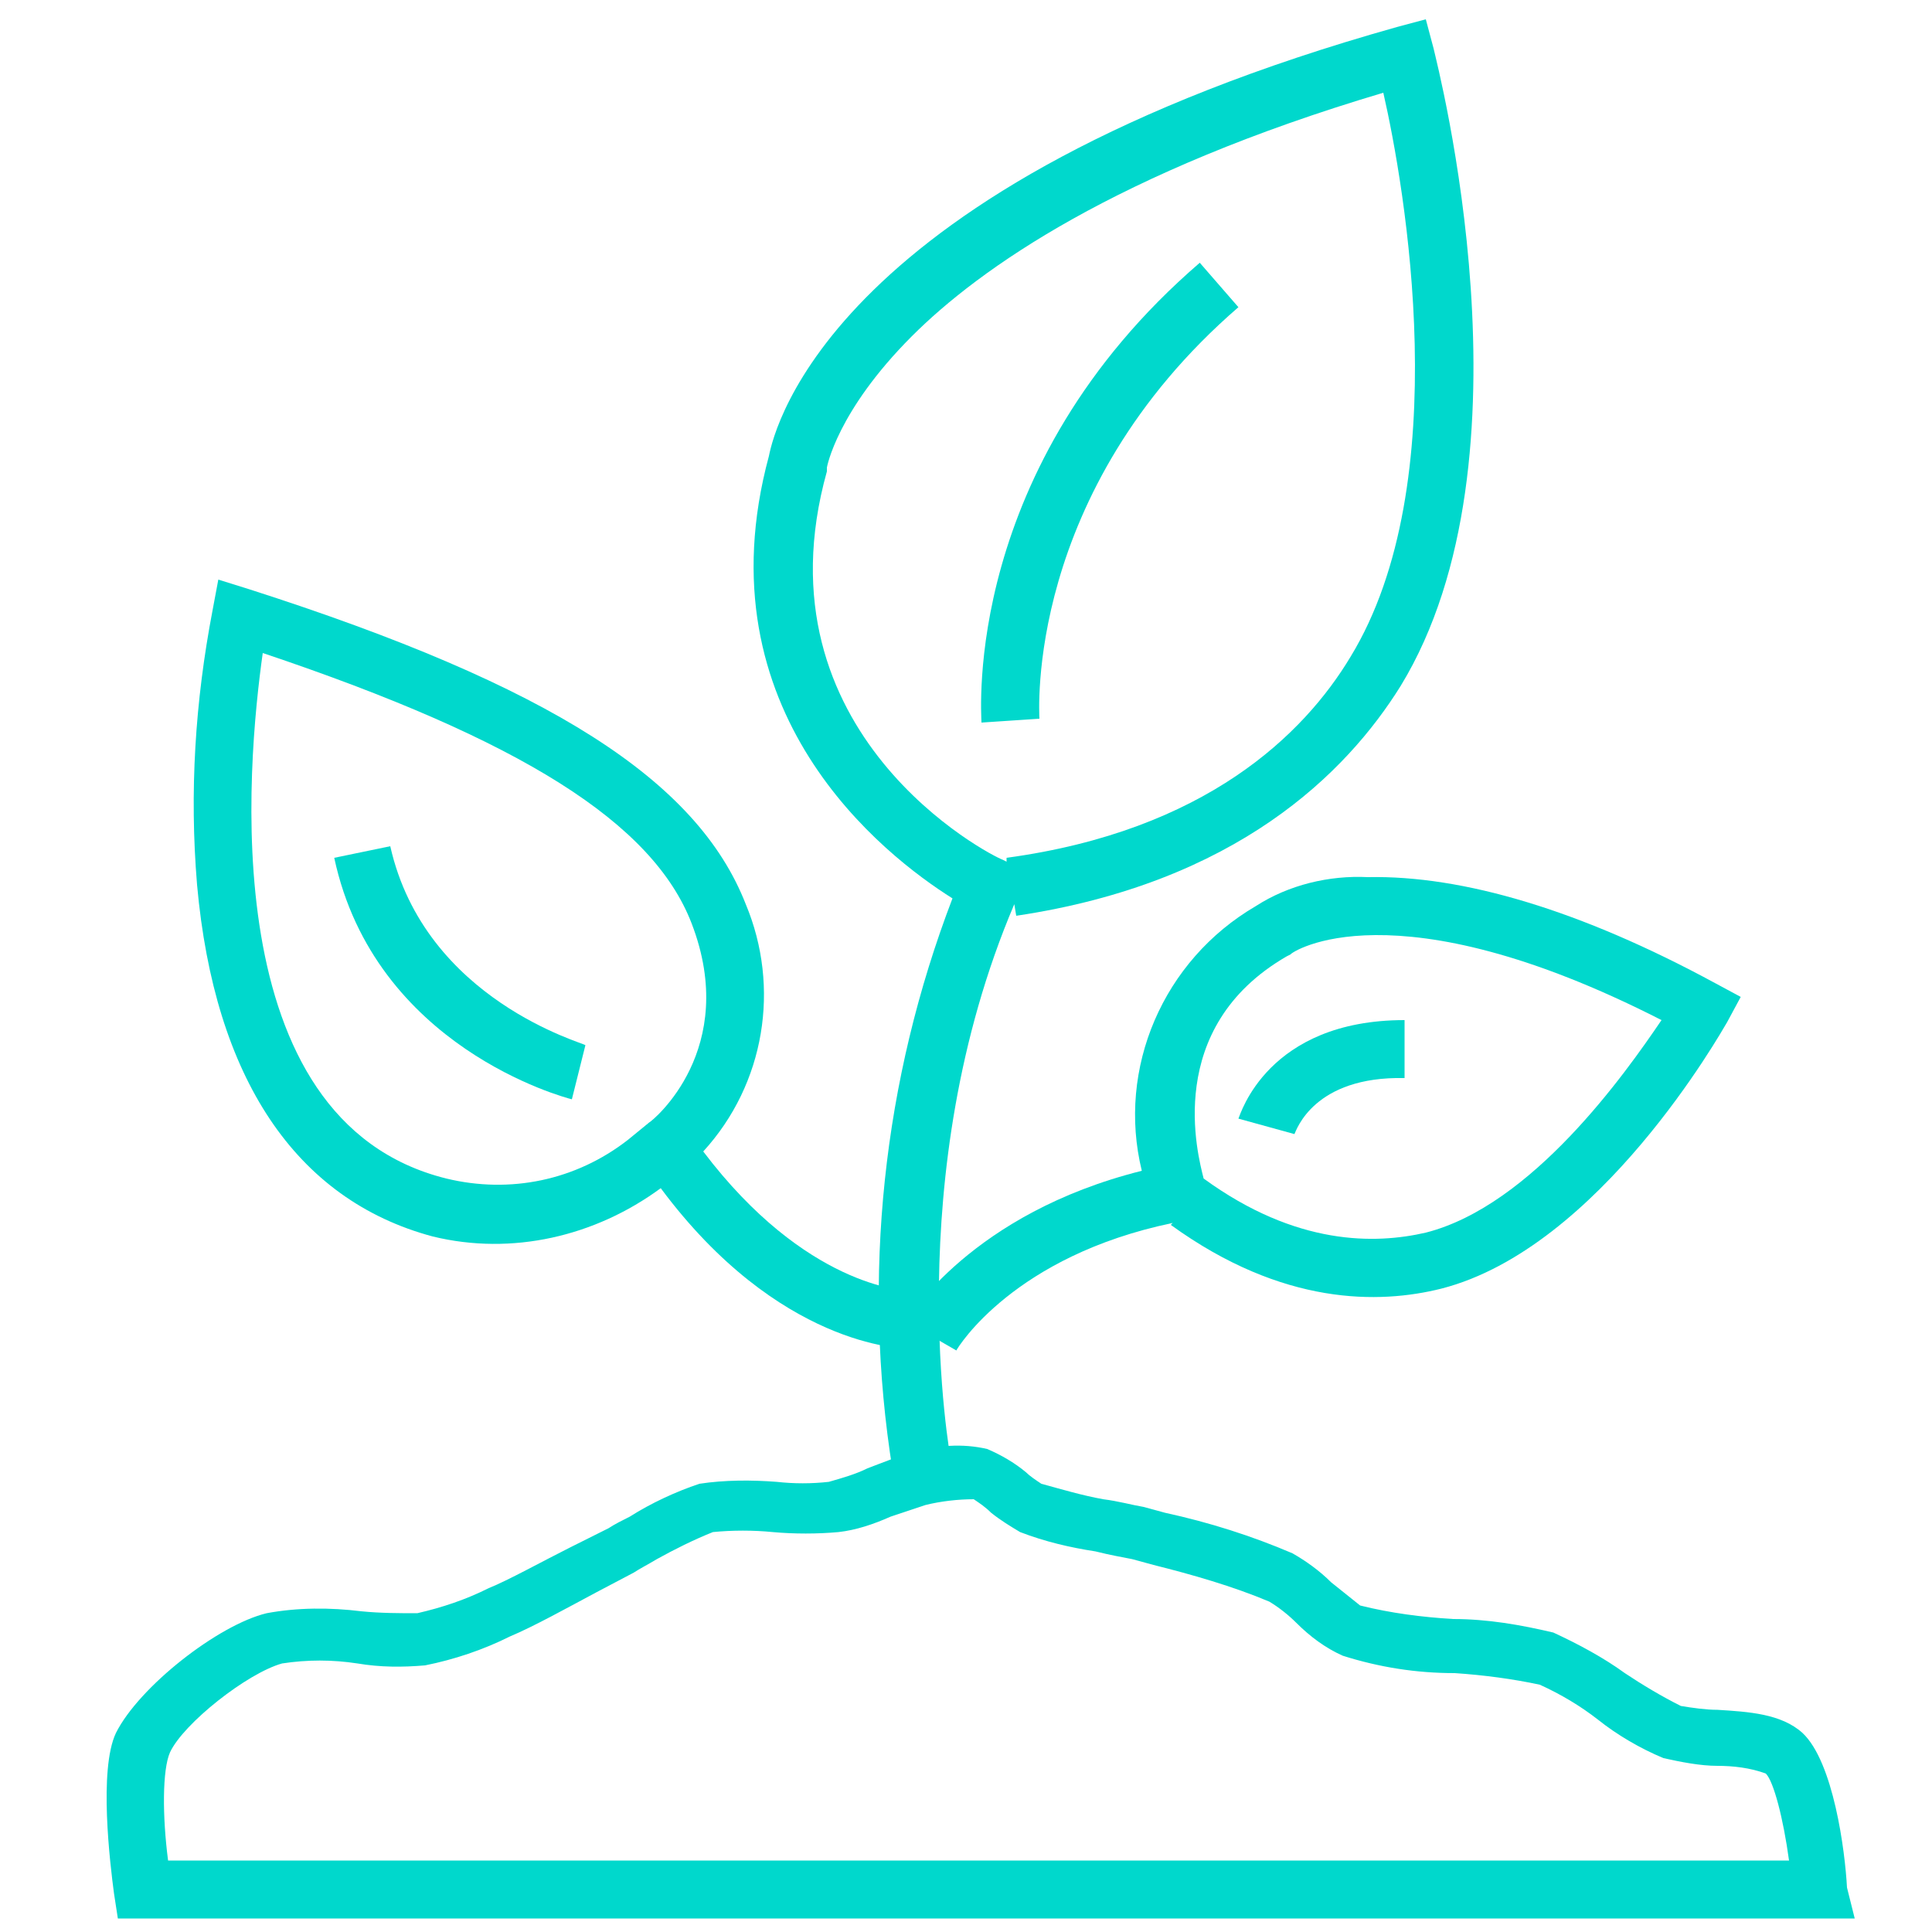 <?xml version="1.0" encoding="utf-8"?>
<!-- Generator: Adobe Illustrator 22.1.0, SVG Export Plug-In . SVG Version: 6.00 Build 0)  -->
<svg version="1.1" id="Capa_1" xmlns="http://www.w3.org/2000/svg" xmlns:xlink="http://www.w3.org/1999/xlink" x="0px" y="0px"
	 viewBox="0 0 100 100" style="enable-background:new 0 0 100 100;" xml:space="preserve">
<style type="text/css">
	.st0{fill:#00D8CC;}
</style>
<title>iconos</title>
<g id="siembra">
	<path class="st0" d="M46.2,76.1c-1.6-10-0.5-20.2,3.1-29.6c-3.5-2.2-13.1-9.6-9.5-22.9c0.3-1.5,3.3-14,32.5-22.2l1.5-0.4l0.4,1.5
		c0.2,0.9,5.5,21.2-1.7,33c-2.8,4.5-8.5,10.2-19.9,11.9l-0.1-0.6c-6,14.1-3.3,28.6-3.3,28.7L46.2,76.1z M71.6,4.8
		c-13.8,4.1-20.9,9.1-24.4,12.6c-3.9,3.9-4.4,6.8-4.4,6.8v0.2C39,38,51.3,44.3,51.9,44.5l0.2,0.1v-0.2C62.4,43,67.5,38,69.9,34
		C75.4,25,72.7,9.6,71.6,4.8z"/>
	<path class="st0" d="M47,69.8c-0.3,0-6.7-0.1-12.8-8.3c-3.4,2.5-7.7,3.5-11.8,2.5c-7.1-1.9-11.3-8.2-12.2-18.2
		C9.8,41,10.1,36.3,11,31.6l0.3-1.6l1.6,0.5c15.6,5,23.2,9.9,25.7,16.3c1.8,4.3,1,9.3-2.2,12.8c5.3,7,10.4,7.2,10.6,7.2L47,69.8z
		 M13.6,33.8C12.8,39.5,11,58,23.1,61c3.3,0.8,6.7,0.1,9.4-2l0,0l1.1-0.9c0.2-0.1,4.7-3.8,2.2-10.3C33.8,42.6,27,38.3,13.6,33.8z"/>
	<path class="st0" d="M50.8,37.4c0-0.5-1-13.2,11.3-23.8l2,2.3C53,25.5,53.8,37,53.8,37.2L50.8,37.4z"/>
	<path class="st0" d="M49.5,69.9l-2.6-1.5c0.1-0.2,3.4-5.6,12.2-7.8c-1.3-5.3,1.1-10.9,5.9-13.7c1.7-1.1,3.8-1.6,5.8-1.5
		c4.9-0.1,11,1.7,18,5.5l1.3,0.7l-0.7,1.3c-0.3,0.5-6.6,11.7-14.8,13.8c-3.2,0.8-8.2,0.9-14-3.3l0.1-0.1
		C52.5,65,49.6,69.7,49.5,69.9z M62.3,61c4.8,3.5,8.9,3.4,11.5,2.8c5.5-1.4,10.3-8.2,12.2-11c-13.9-7.1-19.2-3.5-19.2-3.4l-0.2,0.1
		C60.2,53.2,62,59.8,62.3,61z"/>
	<path class="st0" d="M67,58.7l-2.9-0.8c0.1-0.2,1.5-5.1,8.6-5.1l0,0v3l0,0C68,55.7,67.1,58.5,67,58.7z"/>
	<path class="st0" d="M29.6,56.9c-0.4-0.1-10.2-2.7-12.3-12.5l2.9-0.6c1.8,8,10.1,10.2,10.1,10.3L29.6,56.9z"/>
	<path class="st0" d="M96,99.3H6.1L5.9,98c-0.2-1.5-0.8-6.4,0.1-8.3c1.2-2.4,5.3-5.6,7.8-6.2c1.6-0.3,3.3-0.3,4.9-0.1
		c1,0.1,2,0.1,2.9,0.1c1.3-0.3,2.5-0.7,3.7-1.3c1-0.4,2.8-1.4,4.2-2.1l2-1c0.3-0.2,0.7-0.4,1.1-0.6c1.1-0.7,2.4-1.3,3.6-1.7
		c1.3-0.2,2.7-0.2,4-0.1c0.9,0.1,1.8,0.1,2.7,0c0.7-0.2,1.4-0.4,2-0.7c0.8-0.3,1.5-0.6,2.3-0.8c1.3-0.4,2.6-0.5,3.9-0.2
		c0.7,0.3,1.4,0.7,2,1.2c0.2,0.2,0.5,0.4,0.8,0.6c1.1,0.3,2.1,0.6,3.2,0.8c0.8,0.1,1.5,0.3,2.1,0.4l1.1,0.3c2.3,0.5,4.5,1.2,6.6,2.1
		c0.7,0.4,1.4,0.9,2,1.5c0.5,0.4,1,0.8,1.5,1.2c1.6,0.4,3.2,0.6,4.8,0.7c1.8,0,3.5,0.3,5.2,0.7c1.3,0.6,2.6,1.3,3.7,2.1
		c0.9,0.6,1.9,1.2,2.9,1.7c0.6,0.1,1.3,0.2,1.9,0.2c1.6,0.1,3.3,0.2,4.4,1.2c1.6,1.5,2.2,6.1,2.3,8L96,99.3z M8.7,96.3h83.9
		c-0.3-2.2-0.8-4.1-1.2-4.5c-0.8-0.3-1.7-0.4-2.5-0.4c-0.9,0-1.9-0.2-2.8-0.4c-1.2-0.5-2.4-1.2-3.4-2c-0.9-0.7-1.9-1.3-3-1.8
		c-1.4-0.3-2.9-0.5-4.4-0.6c-2,0-3.9-0.3-5.8-0.9c-0.9-0.4-1.7-1-2.4-1.7c-0.4-0.4-0.9-0.8-1.4-1.1c-1.9-0.8-4-1.4-6-1.9l-1.1-0.3
		c-0.5-0.1-1.1-0.2-1.9-0.4c-1.3-0.2-2.6-0.5-3.9-1c-0.5-0.3-1-0.6-1.5-1c-0.3-0.3-0.6-0.5-0.9-0.7c-0.8,0-1.7,0.1-2.5,0.3
		c-0.6,0.2-1.2,0.4-1.8,0.6c-0.9,0.4-1.8,0.7-2.7,0.8c-1.1,0.1-2.3,0.1-3.4,0c-1-0.1-2.1-0.1-3.1,0c-1,0.4-2,0.9-2.9,1.4
		c-0.5,0.3-0.9,0.5-1.2,0.7l-1.9,1c-1.5,0.8-3.3,1.8-4.5,2.3c-1.4,0.7-2.9,1.2-4.4,1.5c-1.2,0.1-2.3,0.1-3.5-0.1
		c-1.3-0.2-2.6-0.2-3.9,0c-1.8,0.5-5.1,3.1-5.8,4.6C8.4,91.6,8.4,94,8.7,96.3L8.7,96.3z"/>
</g>
</svg>
